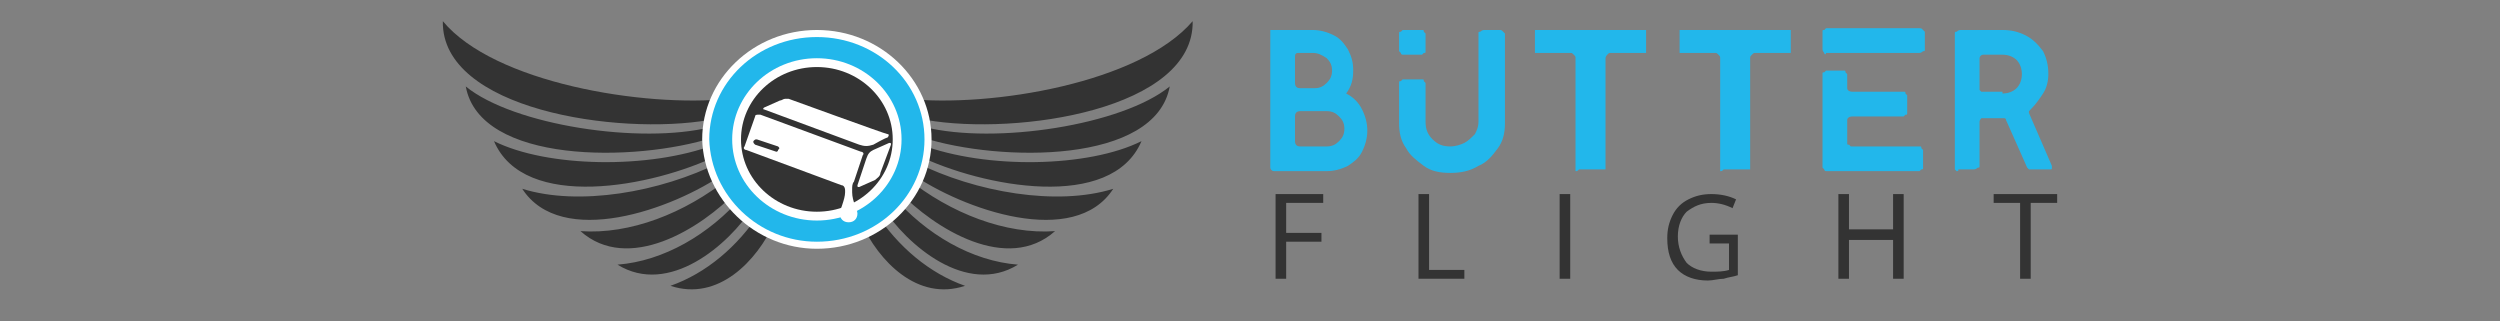 <?xml version="1.0" encoding="utf-8"?>
<!-- Generator: Adobe Illustrator 21.1.0, SVG Export Plug-In . SVG Version: 6.00 Build 0)  -->
<svg version="1.1" id="Ebene_1" xmlns="http://www.w3.org/2000/svg" xmlns:xlink="http://www.w3.org/1999/xlink" x="0px" y="0px"
	 viewBox="0 0 141.7 18.2" style="enable-background:new 0 0 141.7 18.2;" xml:space="preserve">
<rect x="0" y="0" width="141.7" height="18.2" fill="#808080" stroke="none"/>
<style type="text/css">
	.st0{fill-rule:evenodd;clip-rule:evenodd;fill:#333333;}
	.st1{fill-rule:evenodd;clip-rule:evenodd;fill:#FFFFFF;}
	.st2{fill-rule:evenodd;clip-rule:evenodd;fill:#22b7eb;}
	.st3{fill:#FFFFFF;}
	.st4{fill:#22b7eb;}
	.st5{fill:#333333;}
</style>
<g>
	<g>
		<g>
			<g>
				<path class="st0" d="M67.6,1.2c0.1,5-9.9,6.5-15.1,5.6c0,0.1,0,0.3-0.1,0.4c4,1,11.2-0.1,13.9-2.3c-0.8,4.4-9.6,4.3-14,2.9
					c0,0.1-0.1,0.3-0.1,0.4c3.7,1.4,9.5,1.3,12.5-0.2c-1.7,4-9,2.6-12.7,0.8c0,0.1-0.1,0.2-0.1,0.4c3.4,1.7,8,2.5,11.2,1.5
					c-2.2,3.4-8.5,1.2-11.5-0.9c-0.1,0.1-0.1,0.2-0.2,0.3c2.5,2,5.6,3.2,8.4,3c-2.7,2.4-6.8-0.1-8.9-2.3c-0.1,0.1-0.2,0.2-0.3,0.3
					c1.9,2.2,4.5,3.7,7.1,3.9c-2.9,1.8-6.3-1.1-7.7-3.3c-0.1,0.1-0.3,0.2-0.4,0.3c1.3,2,3.1,3.5,5.1,4.2c-2.7,0.9-4.9-1.4-5.9-3.6
					c-0.7,0.4-1.6,0.8-2.7,1v-1.7c3-0.6,4.7-3.3,5.3-6.3C56.2,6.1,64.6,4.7,67.6,1.2z"/>
			</g>
			<g>
				<path class="st0" d="M25.1,1.2C25,6.2,35,7.7,40.2,6.8c0,0.1,0,0.3,0.1,0.4c-4,1-11.2-0.1-13.9-2.3c0.8,4.4,9.6,4.3,14,2.9
					c0,0.1,0.1,0.3,0.1,0.4C36.8,9.6,31,9.5,28,8c1.7,4,9,2.6,12.7,0.8c0,0.1,0.1,0.2,0.1,0.4c-3.4,1.7-8,2.5-11.2,1.5
					c2.2,3.4,8.5,1.2,11.5-0.9c0.1,0.1,0.1,0.2,0.2,0.3c-2.5,2-5.6,3.2-8.4,3c2.7,2.4,6.8-0.1,8.9-2.3c0.1,0.1,0.2,0.2,0.3,0.3
					c-1.9,2.2-4.5,3.7-7.1,3.9c2.9,1.8,6.3-1.1,7.7-3.3c0.1,0.1,0.3,0.2,0.4,0.3c-1.3,2-3.1,3.5-5.1,4.2c2.7,0.9,4.9-1.4,5.9-3.6
					c0.7,0.4,1.6,0.8,2.7,1v-1.7c-3-0.6-4.7-3.3-5.3-6.3C36.5,6.1,28,4.7,25.1,1.2z"/>
			</g>
		</g>
		<g>
			<path class="st1" d="M46.3,14.1c3.6,0,6.5-2.8,6.5-6.2c0-3.4-2.9-6.2-6.5-6.2c-3.6,0-6.5,2.8-6.5,6.2
				C39.9,11.3,42.8,14.1,46.3,14.1z"/>
		</g>
		<g>
			<path class="st2" d="M46.3,13.7c3.4,0,6.1-2.6,6.1-5.8c0-3.2-2.7-5.8-6.1-5.8c-3.4,0-6.1,2.6-6.1,5.8
				C40.3,11.1,43,13.7,46.3,13.7z"/>
		</g>
		<g>
			<ellipse class="st1" cx="46.3" cy="7.9" rx="4.8" ry="4.6"/>
		</g>
		<g>
			<ellipse class="st0" cx="46.3" cy="7.9" rx="4.3" ry="4.1"/>
		</g>
		<g>
			<path class="st3" d="M48.7,8.2l-5.4-2c-0.1,0,0-0.1,0-0.1c0,0,0.9-0.4,0.9-0.4c0.1,0,0.2-0.1,0.3-0.1c0.1,0,0.2,0,0.2,0
				c0,0,5.5,2,5.6,2c0.1,0,0.1,0.1,0,0.2c-0.1,0-0.8,0.4-0.8,0.4C49.2,8.3,49,8.3,48.7,8.2z M49.5,8.5c-0.2,0.1-0.3,0.2-0.4,0.5
				c0,0-0.4,1.2-0.5,1.5c0,0.1,0,0.1,0.1,0.1l0.9-0.4c0.1-0.1,0.3-0.2,0.3-0.4l0.6-1.6c0-0.1,0-0.1-0.1-0.1L49.5,8.5z M48.3,10.7
				c0,0,0,0.1,0,0.2c0,0.5,0.3,1,0.3,1.2c0,0.3-0.2,0.5-0.5,0.5c-0.3,0-0.5-0.2-0.5-0.5c0-0.2,0.3-0.8,0.3-1.2c0-0.1,0-0.1,0-0.1
				c0-0.2-0.1-0.3-0.2-0.3l-5.4-2c-0.1,0-0.2-0.1-0.1-0.2l0.6-1.7c0-0.1,0.1-0.1,0.2-0.1c0,0,0,0,0.1,0l5.7,2.1
				c0.1,0,0.2,0.1,0.1,0.2l-0.5,1.5C48.3,10.4,48.3,10.6,48.3,10.7z M44.1,8.3l-1.2-0.4c-0.1,0-0.1,0-0.2,0.1c0,0.1,0,0.1,0.1,0.2
				L44,8.6c0,0,0,0,0,0c0,0,0.1,0,0.1-0.1C44.2,8.4,44.2,8.4,44.1,8.3z"/>
		</g>
	</g>
	<g>
		<g>
			<path class="st4" d="M72,9.5V1.9c0-0.1,0-0.2,0-0.2c0,0,0.1,0,0.2,0h2.2c0.4,0,0.8,0.1,1.2,0.3c0.4,0.2,0.6,0.5,0.8,0.8
				c0.2,0.4,0.3,0.7,0.3,1.2c0,0.5-0.1,0.9-0.4,1.3c0.4,0.2,0.7,0.5,0.9,0.9c0.2,0.4,0.3,0.8,0.3,1.2c0,0.4-0.1,0.8-0.3,1.2
				c-0.2,0.4-0.5,0.6-0.8,0.8c-0.4,0.2-0.8,0.3-1.2,0.3l-3,0C72.1,9.7,72,9.6,72,9.5z M74.5,5c0.3,0,0.5-0.1,0.7-0.3
				c0.2-0.2,0.3-0.4,0.3-0.7c0-0.3-0.1-0.5-0.3-0.7C74.9,3.1,74.7,3,74.4,3h-0.8c-0.2,0-0.2,0.1-0.2,0.3v1.4c0,0.2,0.1,0.3,0.3,0.3
				H74.5z M75.2,8.3c0.3,0,0.5-0.1,0.7-0.3c0.2-0.2,0.3-0.4,0.3-0.7c0-0.3-0.1-0.5-0.3-0.7c-0.2-0.2-0.4-0.3-0.7-0.3h-1.5
				c-0.2,0-0.3,0.1-0.3,0.3v1.4c0,0.2,0.1,0.3,0.3,0.3L75.2,8.3z"/>
			<path class="st4" d="M80.7,9.4c-0.4-0.3-0.8-0.6-1-1c-0.3-0.4-0.4-0.9-0.4-1.4V4.7c0-0.1,0-0.1,0.1-0.1c0,0,0.1-0.1,0.1-0.1h1.1
				c0.1,0,0.1,0,0.1,0.1c0,0,0.1,0.1,0.1,0.1v2.2c0,0.4,0.1,0.7,0.4,1c0.3,0.3,0.6,0.4,1,0.4c0.3,0,0.6-0.1,0.8-0.2
				c0.2-0.1,0.4-0.3,0.6-0.5c0.1-0.2,0.2-0.4,0.2-0.7V1.9c0-0.1,0-0.1,0.1-0.1c0,0,0.1-0.1,0.2-0.1H85c0.1,0,0.1,0,0.2,0.1
				c0,0,0.1,0.1,0.1,0.1v5.1c0,0.5-0.1,1-0.4,1.4c-0.3,0.4-0.6,0.8-1.1,1c-0.5,0.3-1,0.4-1.6,0.4C81.6,9.8,81.1,9.7,80.7,9.4z
				 M79.4,3c0,0-0.1-0.1-0.1-0.1v-1c0-0.1,0-0.1,0.1-0.1c0,0,0.1-0.1,0.1-0.1h1.1c0.1,0,0.1,0,0.1,0.1c0,0,0.1,0.1,0.1,0.1v1
				c0,0.1,0,0.1-0.1,0.1c0,0-0.1,0.1-0.1,0.1h-1.1C79.4,3.1,79.4,3,79.4,3z"/>
			<path class="st4" d="M89.3,9.7c0,0,0-0.1,0-0.1V3.3c0-0.1,0-0.1-0.1-0.2c-0.1-0.1-0.1-0.1-0.2-0.1h-1.9c0,0-0.1,0-0.1,0
				c0,0,0-0.1,0-0.1V1.8c0,0,0-0.1,0-0.1c0,0,0.1,0,0.1,0h6.1c0,0,0.1,0,0.1,0c0,0,0,0.1,0,0.1v1.1c0,0,0,0.1,0,0.1c0,0-0.1,0-0.1,0
				h-1.9c-0.1,0-0.1,0-0.2,0.1C91,3.2,91,3.3,91,3.3v6.2c0,0,0,0.1,0,0.1c0,0-0.1,0-0.1,0h-1.4C89.4,9.7,89.4,9.7,89.3,9.7z"/>
			<path class="st4" d="M97.5,9.7c0,0,0-0.1,0-0.1V3.3c0-0.1,0-0.1-0.1-0.2c-0.1-0.1-0.1-0.1-0.2-0.1h-1.9c0,0-0.1,0-0.1,0
				c0,0,0-0.1,0-0.1V1.8c0,0,0-0.1,0-0.1c0,0,0.1,0,0.1,0h6.1c0,0,0.1,0,0.1,0c0,0,0,0.1,0,0.1v1.1c0,0,0,0.1,0,0.1c0,0-0.1,0-0.1,0
				h-1.9c-0.1,0-0.1,0-0.2,0.1c-0.1,0.1-0.1,0.1-0.1,0.2v6.2c0,0,0,0.1,0,0.1c0,0-0.1,0-0.1,0h-1.4C97.6,9.7,97.6,9.7,97.5,9.7z"/>
			<path class="st4" d="M103.4,3c0,0-0.1-0.1-0.1-0.2v-1c0-0.1,0-0.1,0.1-0.1c0,0,0.1-0.1,0.1-0.1h5.3c0.1,0,0.1,0,0.2,0.1
				c0,0,0.1,0.1,0.1,0.1v1c0,0.1,0,0.1-0.1,0.1c0,0-0.1,0.1-0.2,0.1h-5.3C103.5,3.1,103.4,3.1,103.4,3z M103.4,9.6
				c0,0-0.1-0.1-0.1-0.1V4.2c0-0.1,0-0.1,0.1-0.1c0,0,0.1-0.1,0.1-0.1h1c0.1,0,0.1,0,0.1,0.1c0,0,0.1,0.1,0.1,0.1V5
				c0,0.1,0.1,0.2,0.3,0.2h2.9c0.1,0,0.1,0,0.1,0.1c0,0,0.1,0.1,0.1,0.1v1c0,0.1,0,0.1-0.1,0.1c0,0-0.1,0.1-0.1,0.1H105
				c-0.2,0-0.3,0.1-0.3,0.2v1.3c0,0.1,0,0.1,0.1,0.1c0,0,0.1,0.1,0.1,0.1h3.9c0.1,0,0.1,0,0.1,0.1c0,0,0.1,0.1,0.1,0.1v1
				c0,0.1,0,0.1-0.1,0.1c0,0-0.1,0.1-0.1,0.1h-5.3C103.5,9.7,103.4,9.7,103.4,9.6z"/>
			<path class="st4" d="M110.9,9.7c0,0-0.1-0.1-0.1-0.1V1.9c0-0.1,0-0.1,0.1-0.1c0,0,0.1-0.1,0.2-0.1h2.4c0.5,0,0.9,0.1,1.3,0.3
				c0.4,0.2,0.7,0.5,1,0.9c0.2,0.4,0.3,0.8,0.3,1.3c0,0.4-0.1,0.8-0.3,1.1c-0.2,0.3-0.4,0.6-0.7,0.9c0,0-0.1,0.1-0.1,0.1
				c0,0,0,0,0,0.1c0,0,0,0,0,0l1.3,3c0,0.1,0,0.1,0,0.1c0,0.1,0,0.1-0.1,0.1h-1c-0.1,0-0.1,0-0.2,0c0,0-0.1-0.1-0.1-0.1l-1.2-2.7
				c0,0,0-0.1-0.1-0.1c0,0-0.1,0-0.2,0h-0.9c-0.1,0-0.2,0-0.2,0c0,0-0.1,0.1-0.1,0.2v2.5c0,0.1,0,0.1-0.1,0.1c0,0-0.1,0.1-0.2,0.1
				h-0.9C111,9.7,111,9.7,110.9,9.7z M113.5,5.3c0.3,0,0.6-0.1,0.8-0.3c0.2-0.2,0.3-0.5,0.3-0.8c0-0.3-0.1-0.6-0.3-0.8
				c-0.2-0.2-0.5-0.3-0.8-0.3h-1.1c-0.1,0-0.2,0.1-0.2,0.2v1.7c0,0.1,0,0.1,0,0.1c0,0,0.1,0.1,0.1,0.1H113.5z"/>
		</g>
		<g>
			<path class="st5" d="M72.9,15.8h-0.6V11H75v0.5h-2.1v1.7h2v0.5h-2V15.8z"/>
			<path class="st5" d="M80.4,15.8V11h0.6v4.3H83v0.5H80.4z"/>
			<path class="st5" d="M88.4,15.8V11h0.6v4.8H88.4z"/>
			<path class="st5" d="M96.9,13.3h1.6v2.3c-0.3,0.1-0.5,0.1-0.8,0.2c-0.3,0-0.6,0.1-0.9,0.1c-0.7,0-1.3-0.2-1.7-0.6
				c-0.4-0.4-0.6-1-0.6-1.8c0-0.5,0.1-0.9,0.3-1.3c0.2-0.4,0.5-0.7,0.9-0.9c0.4-0.2,0.8-0.3,1.3-0.3c0.5,0,1,0.1,1.4,0.3l-0.2,0.5
				c-0.4-0.2-0.8-0.3-1.2-0.3c-0.6,0-1,0.2-1.4,0.5c-0.3,0.3-0.5,0.8-0.5,1.4c0,0.6,0.2,1.1,0.5,1.5c0.3,0.3,0.8,0.5,1.4,0.5
				c0.3,0,0.7,0,1-0.1v-1.5h-1.1V13.3z"/>
			<path class="st5" d="M107.9,15.8h-0.6v-2.2h-2.5v2.2h-0.6V11h0.6v2h2.5v-2h0.6V15.8z"/>
			<path class="st5" d="M115.1,15.8h-0.6v-4.3H113V11h3.6v0.5h-1.5V15.8z"/>
		</g>
	</g>
</g>
</svg>
